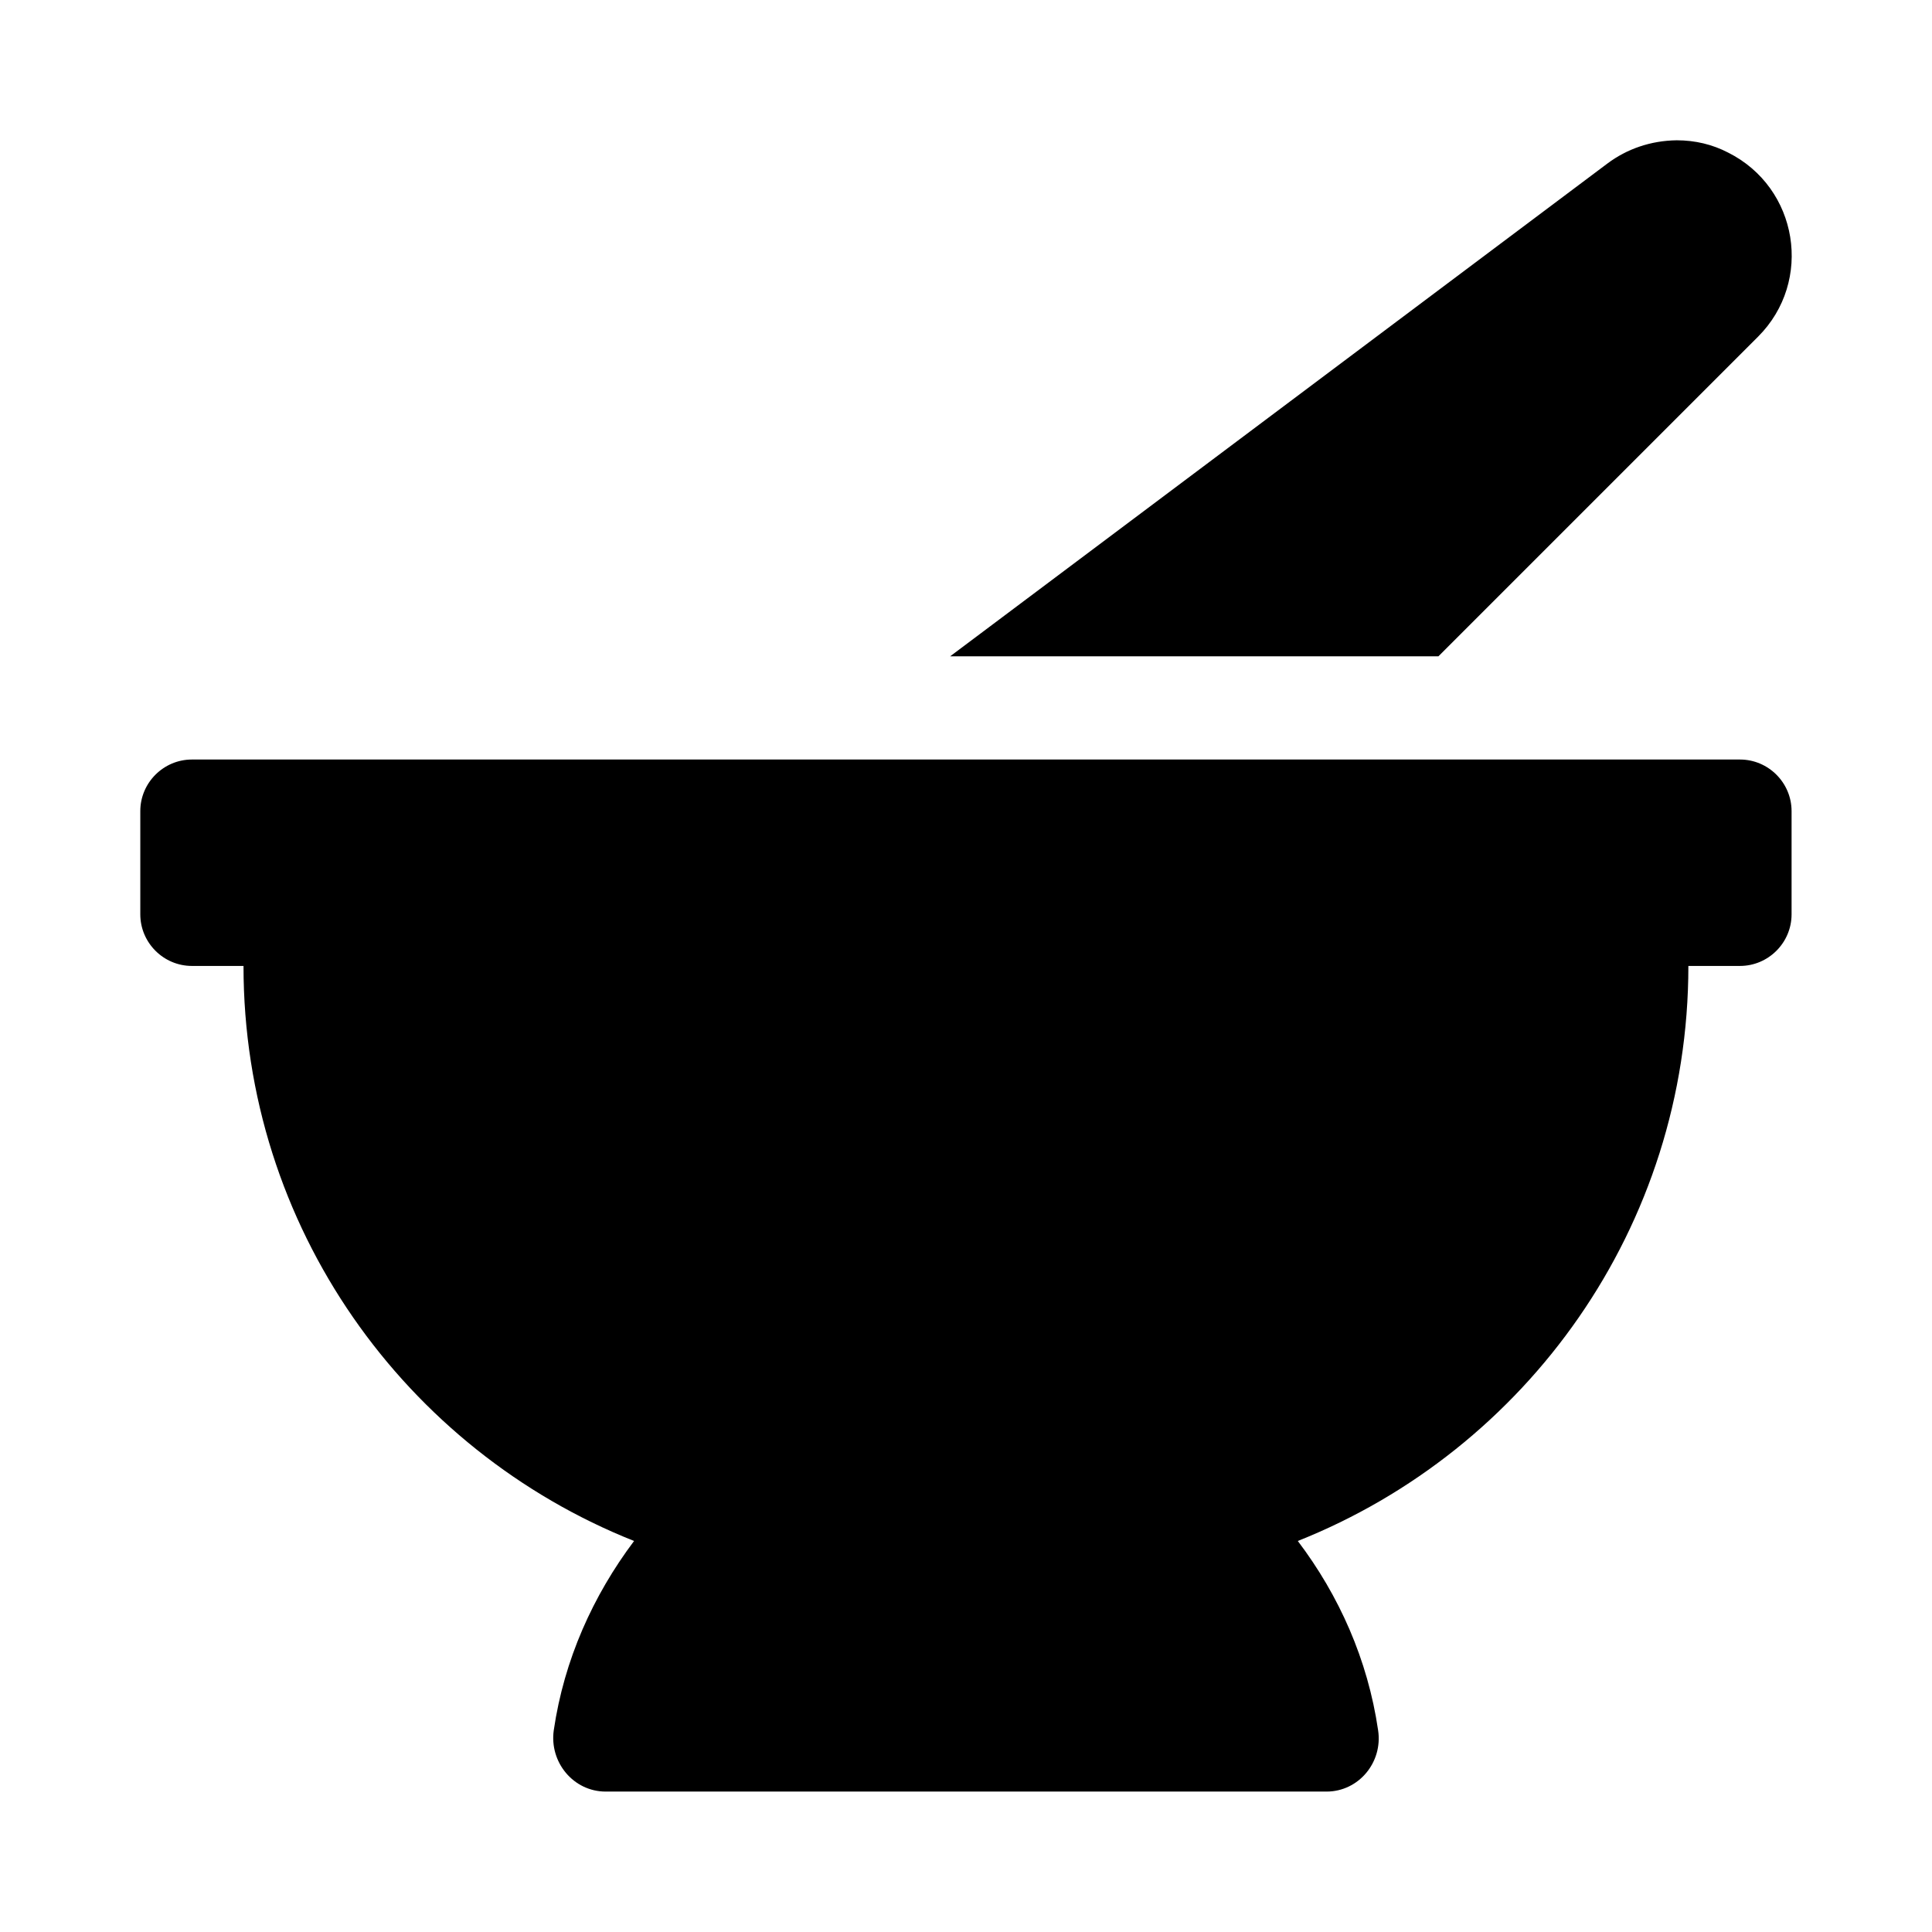 <svg xmlns="http://www.w3.org/2000/svg" width="100%" height="100%" viewBox="0 0 599.04 599.04"><path fill="currentColor" d="M545.1 104.4l-99.1 99.1h-151.4l203.8-152.8c6-4.5 13.4-7.1 21.5-7.2 5.7 0 11.1 1.3 15.9 3.8 21.8 10.9 26.5 39.9 9.3 57.1zM539.5 235.5c8.8 0 16 7.2 16 16v32c0 8.8-7.2 16-16 16h-16c0 81-50.2 150.1-121.1 178.3 12.8 16.9 21.7 36.8 24.9 58.7 1.5 9.9-6 19-16 19h-223.5c-10 0-17.5-9.1-16.1-19 3.2-21.9 12.2-41.8 24.9-58.7-70.9-28.2-121.1-97.3-121.1-178.3h-16c-8.8 0-16-7.2-16-16v-32c0-8.8 7.2-16 16-16h480z" /></svg>